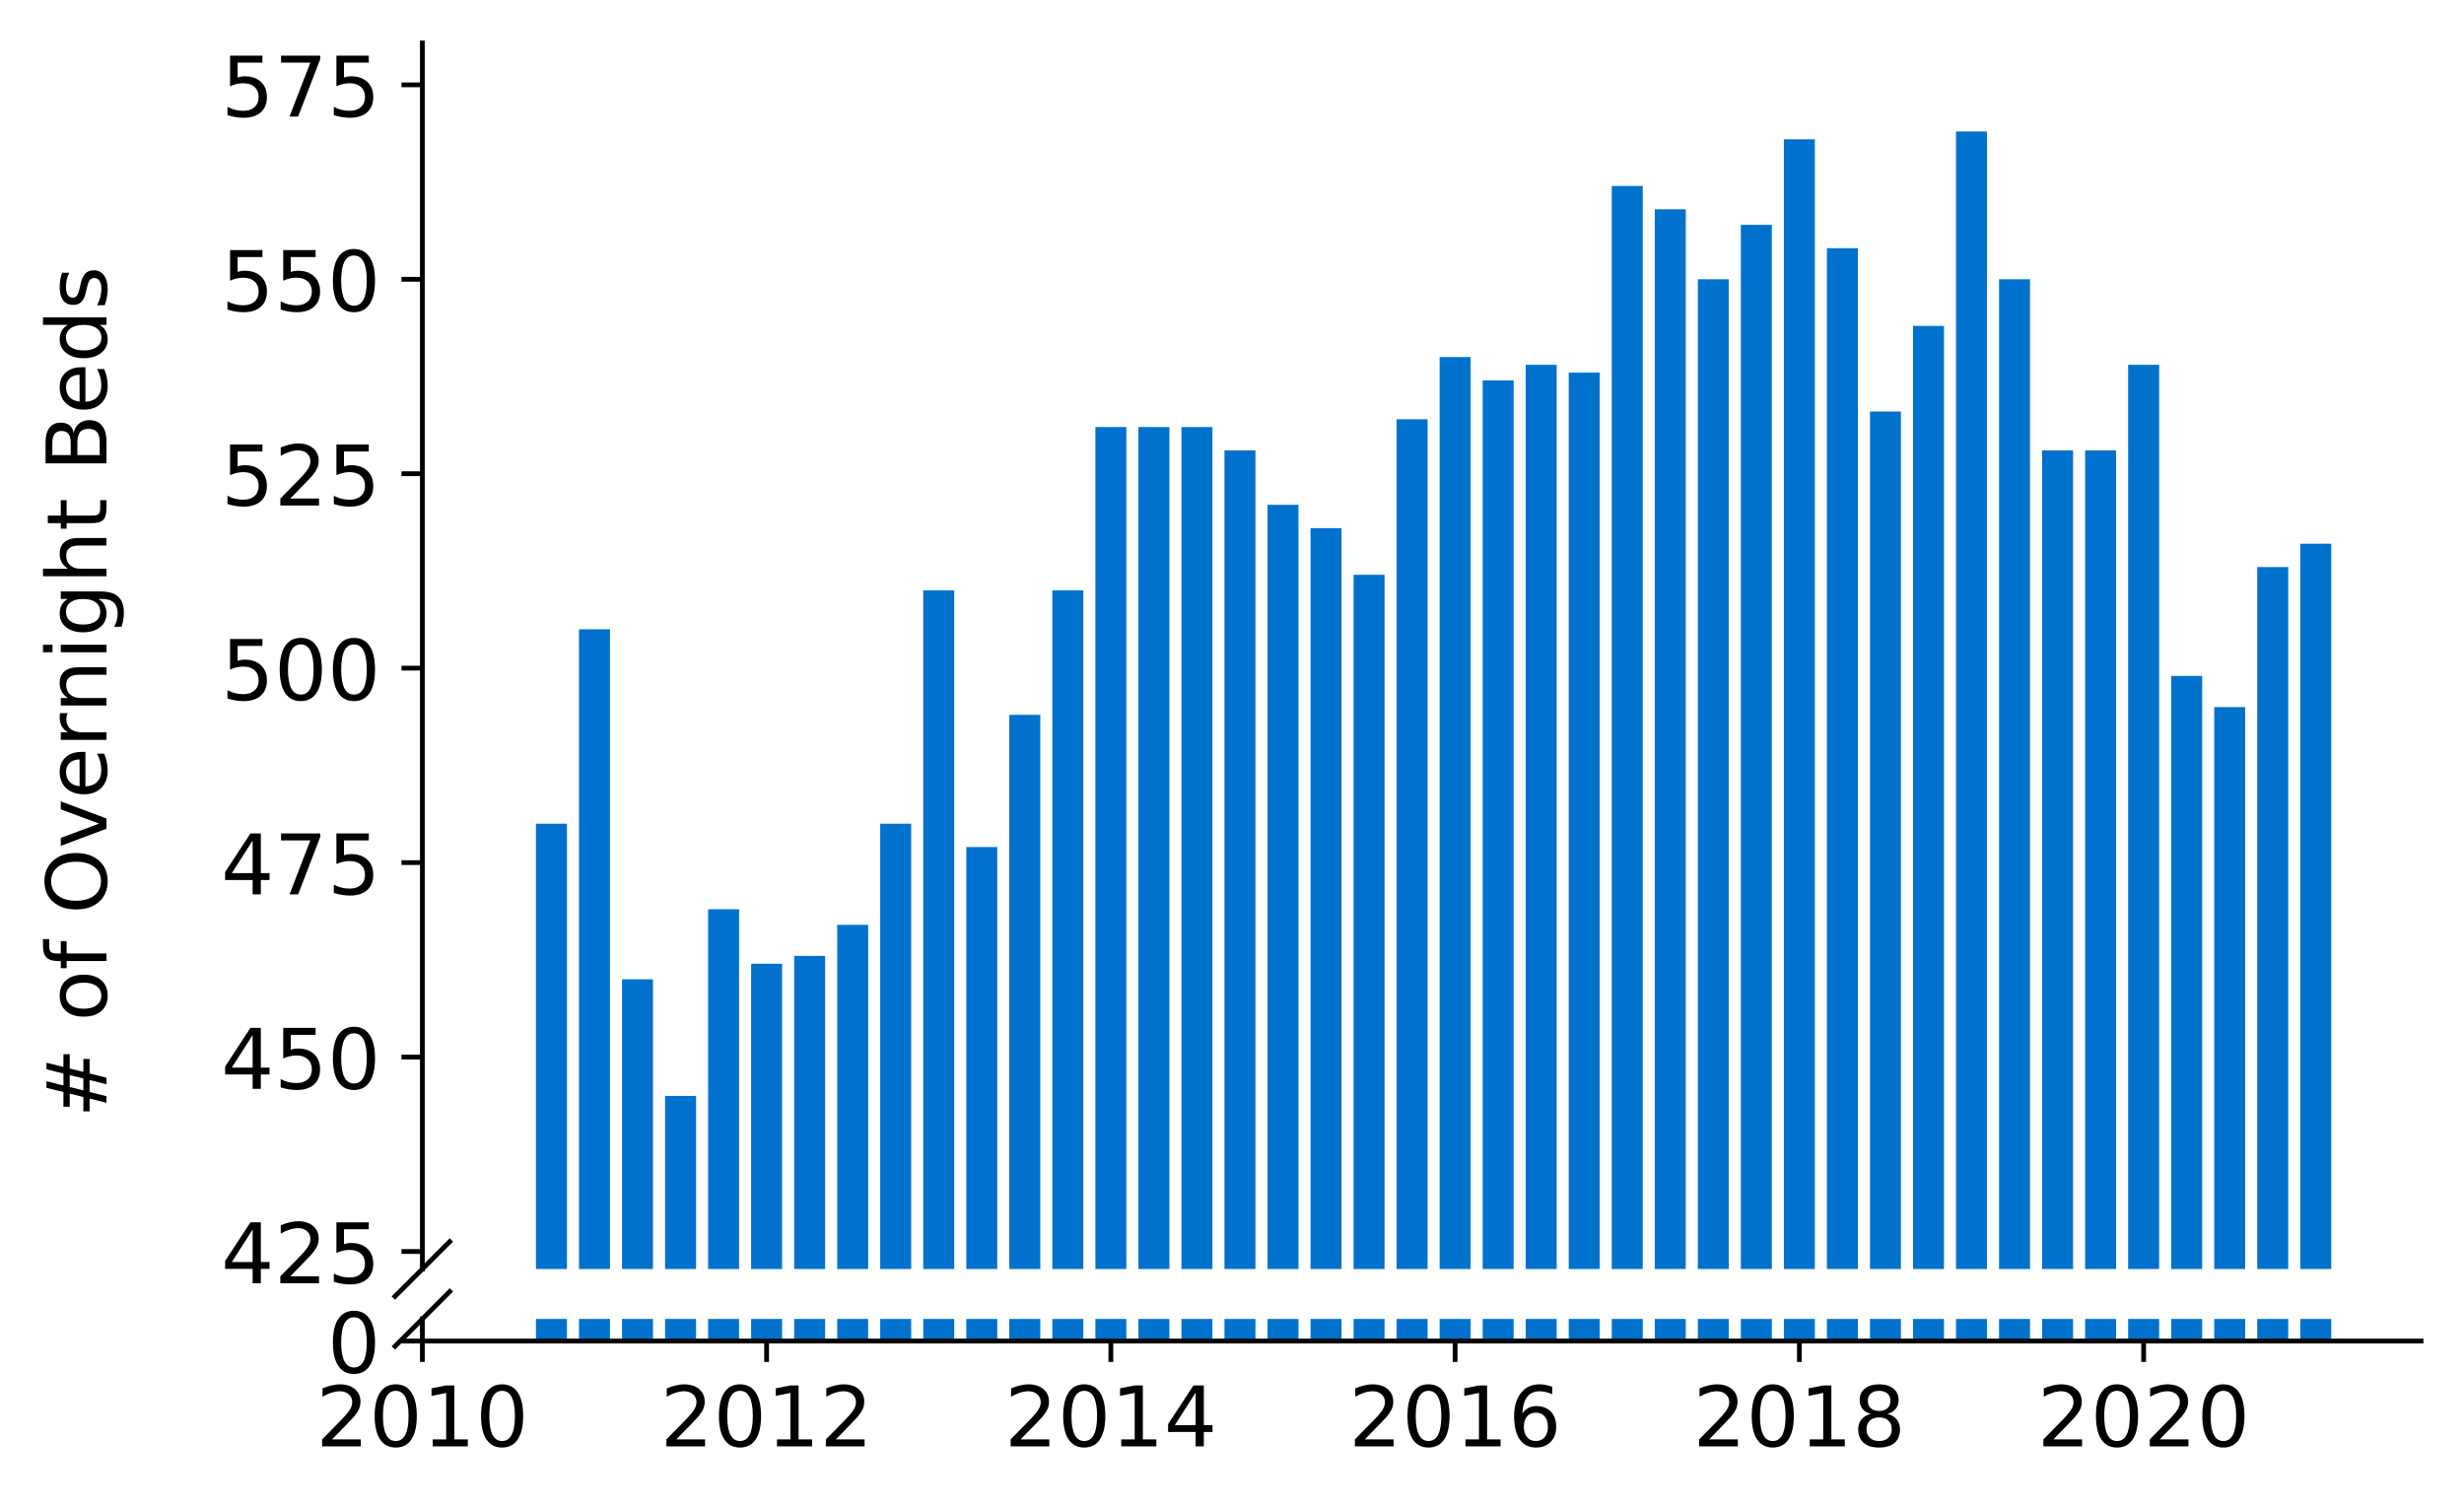<?xml version="1.0" encoding="utf-8" standalone="no"?>
<!DOCTYPE svg PUBLIC "-//W3C//DTD SVG 1.1//EN"
  "http://www.w3.org/Graphics/SVG/1.1/DTD/svg11.dtd">
<!-- Created with matplotlib (https://matplotlib.org/) -->
<svg height="252.389pt" version="1.1" viewBox="0 0 412.749 252.389" width="412.749pt" xmlns="http://www.w3.org/2000/svg" xmlns:xlink="http://www.w3.org/1999/xlink">
 <defs>
  <style type="text/css">
*{stroke-linecap:butt;stroke-linejoin:round;}
  </style>
 </defs>
 <g id="figure_1">
  <g id="patch_1">
   <path d="M 0 252.389 
L 412.749 252.389 
L 412.749 0 
L 0 0 
z
" style="fill:#ffffff;"/>
  </g>
  <g id="axes_1">
   <g id="patch_2">
    <path d="M 70.749 212.57 
L 405.549 212.57 
L 405.549 7.2 
L 70.749 7.2 
z
" style="fill:#ffffff;"/>
   </g>
   <g id="patch_3">
    <path clip-path="url(#p927fd102c0)" d="M 385.323 763.356 
L 390.513 763.356 
L 390.513 91.078 
L 385.323 91.078 
z
" style="fill:#0072ce;"/>
   </g>
   <g id="patch_4">
    <path clip-path="url(#p927fd102c0)" d="M 378.114 763.356 
L 383.304 763.356 
L 383.304 94.987 
L 378.114 94.987 
z
" style="fill:#0072ce;"/>
   </g>
   <g id="patch_5">
    <path clip-path="url(#p927fd102c0)" d="M 370.906 763.356 
L 376.096 763.356 
L 376.096 118.438 
L 370.906 118.438 
z
" style="fill:#0072ce;"/>
   </g>
   <g id="patch_6">
    <path clip-path="url(#p927fd102c0)" d="M 363.698 763.356 
L 368.888 763.356 
L 368.888 113.227 
L 363.698 113.227 
z
" style="fill:#0072ce;"/>
   </g>
   <g id="patch_7">
    <path clip-path="url(#p927fd102c0)" d="M 356.489 763.356 
L 361.679 763.356 
L 361.679 61.112 
L 356.489 61.112 
z
" style="fill:#0072ce;"/>
   </g>
   <g id="patch_8">
    <path clip-path="url(#p927fd102c0)" d="M 349.281 763.356 
L 354.471 763.356 
L 354.471 75.444 
L 349.281 75.444 
z
" style="fill:#0072ce;"/>
   </g>
   <g id="patch_9">
    <path clip-path="url(#p927fd102c0)" d="M 342.072 763.356 
L 347.262 763.356 
L 347.262 75.444 
L 342.072 75.444 
z
" style="fill:#0072ce;"/>
   </g>
   <g id="patch_10">
    <path clip-path="url(#p927fd102c0)" d="M 334.864 763.356 
L 340.054 763.356 
L 340.054 46.781 
L 334.864 46.781 
z
" style="fill:#0072ce;"/>
   </g>
   <g id="patch_11">
    <path clip-path="url(#p927fd102c0)" d="M 327.656 763.356 
L 332.846 763.356 
L 332.846 22.027 
L 327.656 22.027 
z
" style="fill:#0072ce;"/>
   </g>
   <g id="patch_12">
    <path clip-path="url(#p927fd102c0)" d="M 320.447 763.356 
L 325.637 763.356 
L 325.637 54.598 
L 320.447 54.598 
z
" style="fill:#0072ce;"/>
   </g>
   <g id="patch_13">
    <path clip-path="url(#p927fd102c0)" d="M 313.239 763.356 
L 318.429 763.356 
L 318.429 68.93 
L 313.239 68.93 
z
" style="fill:#0072ce;"/>
   </g>
   <g id="patch_14">
    <path clip-path="url(#p927fd102c0)" d="M 306.031 763.356 
L 311.221 763.356 
L 311.221 41.57 
L 306.031 41.57 
z
" style="fill:#0072ce;"/>
   </g>
   <g id="patch_15">
    <path clip-path="url(#p927fd102c0)" d="M 298.822 763.356 
L 304.012 763.356 
L 304.012 23.329 
L 298.822 23.329 
z
" style="fill:#0072ce;"/>
   </g>
   <g id="patch_16">
    <path clip-path="url(#p927fd102c0)" d="M 291.614 763.356 
L 296.804 763.356 
L 296.804 37.661 
L 291.614 37.661 
z
" style="fill:#0072ce;"/>
   </g>
   <g id="patch_17">
    <path clip-path="url(#p927fd102c0)" d="M 284.405 763.356 
L 289.596 763.356 
L 289.596 46.781 
L 284.405 46.781 
z
" style="fill:#0072ce;"/>
   </g>
   <g id="patch_18">
    <path clip-path="url(#p927fd102c0)" d="M 277.197 763.356 
L 282.387 763.356 
L 282.387 35.055 
L 277.197 35.055 
z
" style="fill:#0072ce;"/>
   </g>
   <g id="patch_19">
    <path clip-path="url(#p927fd102c0)" d="M 269.989 763.356 
L 275.179 763.356 
L 275.179 31.147 
L 269.989 31.147 
z
" style="fill:#0072ce;"/>
   </g>
   <g id="patch_20">
    <path clip-path="url(#p927fd102c0)" d="M 262.78 763.356 
L 267.97 763.356 
L 267.97 62.415 
L 262.78 62.415 
z
" style="fill:#0072ce;"/>
   </g>
   <g id="patch_21">
    <path clip-path="url(#p927fd102c0)" d="M 255.572 763.356 
L 260.762 763.356 
L 260.762 61.112 
L 255.572 61.112 
z
" style="fill:#0072ce;"/>
   </g>
   <g id="patch_22">
    <path clip-path="url(#p927fd102c0)" d="M 248.364 763.356 
L 253.554 763.356 
L 253.554 63.718 
L 248.364 63.718 
z
" style="fill:#0072ce;"/>
   </g>
   <g id="patch_23">
    <path clip-path="url(#p927fd102c0)" d="M 241.155 763.356 
L 246.345 763.356 
L 246.345 59.81 
L 241.155 59.81 
z
" style="fill:#0072ce;"/>
   </g>
   <g id="patch_24">
    <path clip-path="url(#p927fd102c0)" d="M 233.947 763.356 
L 239.137 763.356 
L 239.137 70.233 
L 233.947 70.233 
z
" style="fill:#0072ce;"/>
   </g>
   <g id="patch_25">
    <path clip-path="url(#p927fd102c0)" d="M 226.739 763.356 
L 231.929 763.356 
L 231.929 96.29 
L 226.739 96.29 
z
" style="fill:#0072ce;"/>
   </g>
   <g id="patch_26">
    <path clip-path="url(#p927fd102c0)" d="M 219.53 763.356 
L 224.72 763.356 
L 224.72 88.473 
L 219.53 88.473 
z
" style="fill:#0072ce;"/>
   </g>
   <g id="patch_27">
    <path clip-path="url(#p927fd102c0)" d="M 212.322 763.356 
L 217.512 763.356 
L 217.512 84.564 
L 212.322 84.564 
z
" style="fill:#0072ce;"/>
   </g>
   <g id="patch_28">
    <path clip-path="url(#p927fd102c0)" d="M 205.113 763.356 
L 210.303 763.356 
L 210.303 75.444 
L 205.113 75.444 
z
" style="fill:#0072ce;"/>
   </g>
   <g id="patch_29">
    <path clip-path="url(#p927fd102c0)" d="M 197.905 763.356 
L 203.095 763.356 
L 203.095 71.535 
L 197.905 71.535 
z
" style="fill:#0072ce;"/>
   </g>
   <g id="patch_30">
    <path clip-path="url(#p927fd102c0)" d="M 190.697 763.356 
L 195.887 763.356 
L 195.887 71.535 
L 190.697 71.535 
z
" style="fill:#0072ce;"/>
   </g>
   <g id="patch_31">
    <path clip-path="url(#p927fd102c0)" d="M 183.488 763.356 
L 188.678 763.356 
L 188.678 71.535 
L 183.488 71.535 
z
" style="fill:#0072ce;"/>
   </g>
   <g id="patch_32">
    <path clip-path="url(#p927fd102c0)" d="M 176.28 763.356 
L 181.47 763.356 
L 181.47 98.895 
L 176.28 98.895 
z
" style="fill:#0072ce;"/>
   </g>
   <g id="patch_33">
    <path clip-path="url(#p927fd102c0)" d="M 169.072 763.356 
L 174.262 763.356 
L 174.262 119.741 
L 169.072 119.741 
z
" style="fill:#0072ce;"/>
   </g>
   <g id="patch_34">
    <path clip-path="url(#p927fd102c0)" d="M 161.863 763.356 
L 167.053 763.356 
L 167.053 141.89 
L 161.863 141.89 
z
" style="fill:#0072ce;"/>
   </g>
   <g id="patch_35">
    <path clip-path="url(#p927fd102c0)" d="M 154.655 763.356 
L 159.845 763.356 
L 159.845 98.895 
L 154.655 98.895 
z
" style="fill:#0072ce;"/>
   </g>
   <g id="patch_36">
    <path clip-path="url(#p927fd102c0)" d="M 147.446 763.356 
L 152.636 763.356 
L 152.636 137.981 
L 147.446 137.981 
z
" style="fill:#0072ce;"/>
   </g>
   <g id="patch_37">
    <path clip-path="url(#p927fd102c0)" d="M 140.238 763.356 
L 145.428 763.356 
L 145.428 154.919 
L 140.238 154.919 
z
" style="fill:#0072ce;"/>
   </g>
   <g id="patch_38">
    <path clip-path="url(#p927fd102c0)" d="M 133.03 763.356 
L 138.22 763.356 
L 138.22 160.13 
L 133.03 160.13 
z
" style="fill:#0072ce;"/>
   </g>
   <g id="patch_39">
    <path clip-path="url(#p927fd102c0)" d="M 125.821 763.356 
L 131.011 763.356 
L 131.011 161.433 
L 125.821 161.433 
z
" style="fill:#0072ce;"/>
   </g>
   <g id="patch_40">
    <path clip-path="url(#p927fd102c0)" d="M 118.613 763.356 
L 123.803 763.356 
L 123.803 152.313 
L 118.613 152.313 
z
" style="fill:#0072ce;"/>
   </g>
   <g id="patch_41">
    <path clip-path="url(#p927fd102c0)" d="M 111.405 763.356 
L 116.595 763.356 
L 116.595 183.582 
L 111.405 183.582 
z
" style="fill:#0072ce;"/>
   </g>
   <g id="patch_42">
    <path clip-path="url(#p927fd102c0)" d="M 104.196 763.356 
L 109.386 763.356 
L 109.386 164.039 
L 104.196 164.039 
z
" style="fill:#0072ce;"/>
   </g>
   <g id="patch_43">
    <path clip-path="url(#p927fd102c0)" d="M 96.988 763.356 
L 102.178 763.356 
L 102.178 105.41 
L 96.988 105.41 
z
" style="fill:#0072ce;"/>
   </g>
   <g id="patch_44">
    <path clip-path="url(#p927fd102c0)" d="M 89.779 763.356 
L 94.97 763.356 
L 94.97 137.981 
L 89.779 137.981 
z
" style="fill:#0072ce;"/>
   </g>
   <g id="matplotlib.axis_1">
    <g id="xtick_1"/>
    <g id="xtick_2"/>
    <g id="xtick_3"/>
    <g id="xtick_4"/>
    <g id="xtick_5"/>
    <g id="xtick_6"/>
   </g>
   <g id="matplotlib.axis_2">
    <g id="ytick_1">
     <g id="line2d_1">
      <defs>
       <path d="M 0 0 
L -3.5 0 
" id="maad410761e" style="stroke:#000000;stroke-width:0.8;"/>
      </defs>
      <g>
       <use style="stroke:#000000;stroke-width:0.8;" x="70.749" xlink:href="#maad410761e" y="209.639"/>
      </g>
     </g>
     <g id="text_1">
      <!-- 425 -->
      <defs>
       <path d="M 37.797 64.312 
L 12.891 25.391 
L 37.797 25.391 
z
M 35.203 72.906 
L 47.609 72.906 
L 47.609 25.391 
L 58.016 25.391 
L 58.016 17.188 
L 47.609 17.188 
L 47.609 0 
L 37.797 0 
L 37.797 17.188 
L 4.891 17.188 
L 4.891 26.703 
z
" id="DejaVuSans-52"/>
       <path d="M 19.188 8.297 
L 53.609 8.297 
L 53.609 0 
L 7.328 0 
L 7.328 8.297 
Q 12.938 14.109 22.625 23.891 
Q 32.328 33.688 34.812 36.531 
Q 39.547 41.844 41.422 45.531 
Q 43.312 49.219 43.312 52.781 
Q 43.312 58.594 39.234 62.25 
Q 35.156 65.922 28.609 65.922 
Q 23.969 65.922 18.812 64.312 
Q 13.672 62.703 7.812 59.422 
L 7.812 69.391 
Q 13.766 71.781 18.938 73 
Q 24.125 74.219 28.422 74.219 
Q 39.75 74.219 46.484 68.547 
Q 53.219 62.891 53.219 53.422 
Q 53.219 48.922 51.531 44.891 
Q 49.859 40.875 45.406 35.406 
Q 44.188 33.984 37.641 27.219 
Q 31.109 20.453 19.188 8.297 
z
" id="DejaVuSans-50"/>
       <path d="M 10.797 72.906 
L 49.516 72.906 
L 49.516 64.594 
L 19.828 64.594 
L 19.828 46.734 
Q 21.969 47.469 24.109 47.828 
Q 26.266 48.188 28.422 48.188 
Q 40.625 48.188 47.75 41.5 
Q 54.891 34.812 54.891 23.391 
Q 54.891 11.625 47.562 5.094 
Q 40.234 -1.422 26.906 -1.422 
Q 22.312 -1.422 17.547 -0.641 
Q 12.797 0.141 7.719 1.703 
L 7.719 11.625 
Q 12.109 9.234 16.797 8.062 
Q 21.484 6.891 26.703 6.891 
Q 35.156 6.891 40.078 11.328 
Q 45.016 15.766 45.016 23.391 
Q 45.016 31 40.078 35.438 
Q 35.156 39.891 26.703 39.891 
Q 22.75 39.891 18.812 39.016 
Q 14.891 38.141 10.797 36.281 
z
" id="DejaVuSans-53"/>
      </defs>
      <g transform="translate(37.027 214.958)scale(0.14 -0.14)">
       <use xlink:href="#DejaVuSans-52"/>
       <use x="63.623" xlink:href="#DejaVuSans-50"/>
       <use x="127.246" xlink:href="#DejaVuSans-53"/>
      </g>
     </g>
    </g>
    <g id="ytick_2">
     <g id="line2d_2">
      <g>
       <use style="stroke:#000000;stroke-width:0.8;" x="70.749" xlink:href="#maad410761e" y="177.067"/>
      </g>
     </g>
     <g id="text_2">
      <!-- 450 -->
      <defs>
       <path d="M 31.781 66.406 
Q 24.172 66.406 20.328 58.906 
Q 16.5 51.422 16.5 36.375 
Q 16.5 21.391 20.328 13.891 
Q 24.172 6.391 31.781 6.391 
Q 39.453 6.391 43.281 13.891 
Q 47.125 21.391 47.125 36.375 
Q 47.125 51.422 43.281 58.906 
Q 39.453 66.406 31.781 66.406 
z
M 31.781 74.219 
Q 44.047 74.219 50.516 64.516 
Q 56.984 54.828 56.984 36.375 
Q 56.984 17.969 50.516 8.266 
Q 44.047 -1.422 31.781 -1.422 
Q 19.531 -1.422 13.062 8.266 
Q 6.594 17.969 6.594 36.375 
Q 6.594 54.828 13.062 64.516 
Q 19.531 74.219 31.781 74.219 
z
" id="DejaVuSans-48"/>
      </defs>
      <g transform="translate(37.027 182.386)scale(0.14 -0.14)">
       <use xlink:href="#DejaVuSans-52"/>
       <use x="63.623" xlink:href="#DejaVuSans-53"/>
       <use x="127.246" xlink:href="#DejaVuSans-48"/>
      </g>
     </g>
    </g>
    <g id="ytick_3">
     <g id="line2d_3">
      <g>
       <use style="stroke:#000000;stroke-width:0.8;" x="70.749" xlink:href="#maad410761e" y="144.496"/>
      </g>
     </g>
     <g id="text_3">
      <!-- 475 -->
      <defs>
       <path d="M 8.203 72.906 
L 55.078 72.906 
L 55.078 68.703 
L 28.609 0 
L 18.312 0 
L 43.219 64.594 
L 8.203 64.594 
z
" id="DejaVuSans-55"/>
      </defs>
      <g transform="translate(37.027 149.815)scale(0.14 -0.14)">
       <use xlink:href="#DejaVuSans-52"/>
       <use x="63.623" xlink:href="#DejaVuSans-55"/>
       <use x="127.246" xlink:href="#DejaVuSans-53"/>
      </g>
     </g>
    </g>
    <g id="ytick_4">
     <g id="line2d_4">
      <g>
       <use style="stroke:#000000;stroke-width:0.8;" x="70.749" xlink:href="#maad410761e" y="111.924"/>
      </g>
     </g>
     <g id="text_4">
      <!-- 500 -->
      <g transform="translate(37.027 117.243)scale(0.14 -0.14)">
       <use xlink:href="#DejaVuSans-53"/>
       <use x="63.623" xlink:href="#DejaVuSans-48"/>
       <use x="127.246" xlink:href="#DejaVuSans-48"/>
      </g>
     </g>
    </g>
    <g id="ytick_5">
     <g id="line2d_5">
      <g>
       <use style="stroke:#000000;stroke-width:0.8;" x="70.749" xlink:href="#maad410761e" y="79.353"/>
      </g>
     </g>
     <g id="text_5">
      <!-- 525 -->
      <g transform="translate(37.027 84.671)scale(0.14 -0.14)">
       <use xlink:href="#DejaVuSans-53"/>
       <use x="63.623" xlink:href="#DejaVuSans-50"/>
       <use x="127.246" xlink:href="#DejaVuSans-53"/>
      </g>
     </g>
    </g>
    <g id="ytick_6">
     <g id="line2d_6">
      <g>
       <use style="stroke:#000000;stroke-width:0.8;" x="70.749" xlink:href="#maad410761e" y="46.781"/>
      </g>
     </g>
     <g id="text_6">
      <!-- 550 -->
      <g transform="translate(37.027 52.1)scale(0.14 -0.14)">
       <use xlink:href="#DejaVuSans-53"/>
       <use x="63.623" xlink:href="#DejaVuSans-53"/>
       <use x="127.246" xlink:href="#DejaVuSans-48"/>
      </g>
     </g>
    </g>
    <g id="ytick_7">
     <g id="line2d_7">
      <g>
       <use style="stroke:#000000;stroke-width:0.8;" x="70.749" xlink:href="#maad410761e" y="14.209"/>
      </g>
     </g>
     <g id="text_7">
      <!-- 575 -->
      <g transform="translate(37.027 19.528)scale(0.14 -0.14)">
       <use xlink:href="#DejaVuSans-53"/>
       <use x="63.623" xlink:href="#DejaVuSans-55"/>
       <use x="127.246" xlink:href="#DejaVuSans-53"/>
      </g>
     </g>
    </g>
   </g>
   <g id="line2d_8">
    <path d="M 66.167 217.152 
L 75.331 207.988 
" style="fill:none;stroke:#000000;stroke-linecap:square;stroke-width:0.8;"/>
   </g>
   <g id="patch_45">
    <path d="M 70.749 212.57 
L 70.749 7.2 
" style="fill:none;stroke:#000000;stroke-linecap:square;stroke-linejoin:miter;stroke-width:0.8;"/>
   </g>
  </g>
  <g id="axes_2">
   <g id="patch_46">
    <path d="M 70.749 224.64 
L 405.549 224.64 
L 405.549 220.933 
L 70.749 220.933 
z
" style="fill:#ffffff;"/>
   </g>
   <g id="patch_47">
    <path clip-path="url(#p0b4cb5632d)" d="M 385.323 224.64 
L 390.513 224.64 
L 390.513 -447.637 
L 385.323 -447.637 
z
" style="fill:#0072ce;"/>
   </g>
   <g id="patch_48">
    <path clip-path="url(#p0b4cb5632d)" d="M 378.114 224.64 
L 383.304 224.64 
L 383.304 -443.729 
L 378.114 -443.729 
z
" style="fill:#0072ce;"/>
   </g>
   <g id="patch_49">
    <path clip-path="url(#p0b4cb5632d)" d="M 370.906 224.64 
L 376.096 224.64 
L 376.096 -420.277 
L 370.906 -420.277 
z
" style="fill:#0072ce;"/>
   </g>
   <g id="patch_50">
    <path clip-path="url(#p0b4cb5632d)" d="M 363.698 224.64 
L 368.888 224.64 
L 368.888 -425.489 
L 363.698 -425.489 
z
" style="fill:#0072ce;"/>
   </g>
   <g id="patch_51">
    <path clip-path="url(#p0b4cb5632d)" d="M 356.489 224.64 
L 361.679 224.64 
L 361.679 -477.603 
L 356.489 -477.603 
z
" style="fill:#0072ce;"/>
   </g>
   <g id="patch_52">
    <path clip-path="url(#p0b4cb5632d)" d="M 349.281 224.64 
L 354.471 224.64 
L 354.471 -463.272 
L 349.281 -463.272 
z
" style="fill:#0072ce;"/>
   </g>
   <g id="patch_53">
    <path clip-path="url(#p0b4cb5632d)" d="M 342.072 224.64 
L 347.262 224.64 
L 347.262 -463.272 
L 342.072 -463.272 
z
" style="fill:#0072ce;"/>
   </g>
   <g id="patch_54">
    <path clip-path="url(#p0b4cb5632d)" d="M 334.864 224.64 
L 340.054 224.64 
L 340.054 -491.935 
L 334.864 -491.935 
z
" style="fill:#0072ce;"/>
   </g>
   <g id="patch_55">
    <path clip-path="url(#p0b4cb5632d)" d="M 327.656 224.64 
L 332.846 224.64 
L 332.846 -516.689 
L 327.656 -516.689 
z
" style="fill:#0072ce;"/>
   </g>
   <g id="patch_56">
    <path clip-path="url(#p0b4cb5632d)" d="M 320.447 224.64 
L 325.637 224.64 
L 325.637 -484.117 
L 320.447 -484.117 
z
" style="fill:#0072ce;"/>
   </g>
   <g id="patch_57">
    <path clip-path="url(#p0b4cb5632d)" d="M 313.239 224.64 
L 318.429 224.64 
L 318.429 -469.786 
L 313.239 -469.786 
z
" style="fill:#0072ce;"/>
   </g>
   <g id="patch_58">
    <path clip-path="url(#p0b4cb5632d)" d="M 306.031 224.64 
L 311.221 224.64 
L 311.221 -497.146 
L 306.031 -497.146 
z
" style="fill:#0072ce;"/>
   </g>
   <g id="patch_59">
    <path clip-path="url(#p0b4cb5632d)" d="M 298.822 224.64 
L 304.012 224.64 
L 304.012 -515.386 
L 298.822 -515.386 
z
" style="fill:#0072ce;"/>
   </g>
   <g id="patch_60">
    <path clip-path="url(#p0b4cb5632d)" d="M 291.614 224.64 
L 296.804 224.64 
L 296.804 -501.055 
L 291.614 -501.055 
z
" style="fill:#0072ce;"/>
   </g>
   <g id="patch_61">
    <path clip-path="url(#p0b4cb5632d)" d="M 284.405 224.64 
L 289.596 224.64 
L 289.596 -491.935 
L 284.405 -491.935 
z
" style="fill:#0072ce;"/>
   </g>
   <g id="patch_62">
    <path clip-path="url(#p0b4cb5632d)" d="M 277.197 224.64 
L 282.387 224.64 
L 282.387 -503.66 
L 277.197 -503.66 
z
" style="fill:#0072ce;"/>
   </g>
   <g id="patch_63">
    <path clip-path="url(#p0b4cb5632d)" d="M 269.989 224.64 
L 275.179 224.64 
L 275.179 -507.569 
L 269.989 -507.569 
z
" style="fill:#0072ce;"/>
   </g>
   <g id="patch_64">
    <path clip-path="url(#p0b4cb5632d)" d="M 262.78 224.64 
L 267.97 224.64 
L 267.97 -476.3 
L 262.78 -476.3 
z
" style="fill:#0072ce;"/>
   </g>
   <g id="patch_65">
    <path clip-path="url(#p0b4cb5632d)" d="M 255.572 224.64 
L 260.762 224.64 
L 260.762 -477.603 
L 255.572 -477.603 
z
" style="fill:#0072ce;"/>
   </g>
   <g id="patch_66">
    <path clip-path="url(#p0b4cb5632d)" d="M 248.364 224.64 
L 253.554 224.64 
L 253.554 -474.997 
L 248.364 -474.997 
z
" style="fill:#0072ce;"/>
   </g>
   <g id="patch_67">
    <path clip-path="url(#p0b4cb5632d)" d="M 241.155 224.64 
L 246.345 224.64 
L 246.345 -478.906 
L 241.155 -478.906 
z
" style="fill:#0072ce;"/>
   </g>
   <g id="patch_68">
    <path clip-path="url(#p0b4cb5632d)" d="M 233.947 224.64 
L 239.137 224.64 
L 239.137 -468.483 
L 233.947 -468.483 
z
" style="fill:#0072ce;"/>
   </g>
   <g id="patch_69">
    <path clip-path="url(#p0b4cb5632d)" d="M 226.739 224.64 
L 231.929 224.64 
L 231.929 -442.426 
L 226.739 -442.426 
z
" style="fill:#0072ce;"/>
   </g>
   <g id="patch_70">
    <path clip-path="url(#p0b4cb5632d)" d="M 219.53 224.64 
L 224.72 224.64 
L 224.72 -450.243 
L 219.53 -450.243 
z
" style="fill:#0072ce;"/>
   </g>
   <g id="patch_71">
    <path clip-path="url(#p0b4cb5632d)" d="M 212.322 224.64 
L 217.512 224.64 
L 217.512 -454.152 
L 212.322 -454.152 
z
" style="fill:#0072ce;"/>
   </g>
   <g id="patch_72">
    <path clip-path="url(#p0b4cb5632d)" d="M 205.113 224.64 
L 210.303 224.64 
L 210.303 -463.272 
L 205.113 -463.272 
z
" style="fill:#0072ce;"/>
   </g>
   <g id="patch_73">
    <path clip-path="url(#p0b4cb5632d)" d="M 197.905 224.64 
L 203.095 224.64 
L 203.095 -467.18 
L 197.905 -467.18 
z
" style="fill:#0072ce;"/>
   </g>
   <g id="patch_74">
    <path clip-path="url(#p0b4cb5632d)" d="M 190.697 224.64 
L 195.887 224.64 
L 195.887 -467.18 
L 190.697 -467.18 
z
" style="fill:#0072ce;"/>
   </g>
   <g id="patch_75">
    <path clip-path="url(#p0b4cb5632d)" d="M 183.488 224.64 
L 188.678 224.64 
L 188.678 -467.18 
L 183.488 -467.18 
z
" style="fill:#0072ce;"/>
   </g>
   <g id="patch_76">
    <path clip-path="url(#p0b4cb5632d)" d="M 176.28 224.64 
L 181.47 224.64 
L 181.47 -439.82 
L 176.28 -439.82 
z
" style="fill:#0072ce;"/>
   </g>
   <g id="patch_77">
    <path clip-path="url(#p0b4cb5632d)" d="M 169.072 224.64 
L 174.262 224.64 
L 174.262 -418.974 
L 169.072 -418.974 
z
" style="fill:#0072ce;"/>
   </g>
   <g id="patch_78">
    <path clip-path="url(#p0b4cb5632d)" d="M 161.863 224.64 
L 167.053 224.64 
L 167.053 -396.826 
L 161.863 -396.826 
z
" style="fill:#0072ce;"/>
   </g>
   <g id="patch_79">
    <path clip-path="url(#p0b4cb5632d)" d="M 154.655 224.64 
L 159.845 224.64 
L 159.845 -439.82 
L 154.655 -439.82 
z
" style="fill:#0072ce;"/>
   </g>
   <g id="patch_80">
    <path clip-path="url(#p0b4cb5632d)" d="M 147.446 224.64 
L 152.636 224.64 
L 152.636 -400.734 
L 147.446 -400.734 
z
" style="fill:#0072ce;"/>
   </g>
   <g id="patch_81">
    <path clip-path="url(#p0b4cb5632d)" d="M 140.238 224.64 
L 145.428 224.64 
L 145.428 -383.797 
L 140.238 -383.797 
z
" style="fill:#0072ce;"/>
   </g>
   <g id="patch_82">
    <path clip-path="url(#p0b4cb5632d)" d="M 133.03 224.64 
L 138.22 224.64 
L 138.22 -378.586 
L 133.03 -378.586 
z
" style="fill:#0072ce;"/>
   </g>
   <g id="patch_83">
    <path clip-path="url(#p0b4cb5632d)" d="M 125.821 224.64 
L 131.011 224.64 
L 131.011 -377.283 
L 125.821 -377.283 
z
" style="fill:#0072ce;"/>
   </g>
   <g id="patch_84">
    <path clip-path="url(#p0b4cb5632d)" d="M 118.613 224.64 
L 123.803 224.64 
L 123.803 -386.403 
L 118.613 -386.403 
z
" style="fill:#0072ce;"/>
   </g>
   <g id="patch_85">
    <path clip-path="url(#p0b4cb5632d)" d="M 111.405 224.64 
L 116.595 224.64 
L 116.595 -355.134 
L 111.405 -355.134 
z
" style="fill:#0072ce;"/>
   </g>
   <g id="patch_86">
    <path clip-path="url(#p0b4cb5632d)" d="M 104.196 224.64 
L 109.386 224.64 
L 109.386 -374.677 
L 104.196 -374.677 
z
" style="fill:#0072ce;"/>
   </g>
   <g id="patch_87">
    <path clip-path="url(#p0b4cb5632d)" d="M 96.988 224.64 
L 102.178 224.64 
L 102.178 -433.306 
L 96.988 -433.306 
z
" style="fill:#0072ce;"/>
   </g>
   <g id="patch_88">
    <path clip-path="url(#p0b4cb5632d)" d="M 89.779 224.64 
L 94.97 224.64 
L 94.97 -400.734 
L 89.779 -400.734 
z
" style="fill:#0072ce;"/>
   </g>
   <g id="matplotlib.axis_3">
    <g id="xtick_7">
     <g id="line2d_9">
      <defs>
       <path d="M 0 0 
L 0 3.5 
" id="me6bf94eff0" style="stroke:#000000;stroke-width:0.8;"/>
      </defs>
      <g>
       <use style="stroke:#000000;stroke-width:0.8;" x="70.749" xlink:href="#me6bf94eff0" y="224.64"/>
      </g>
     </g>
     <g id="text_8">
      <!-- 2010 -->
      <defs>
       <path d="M 12.406 8.297 
L 28.516 8.297 
L 28.516 63.922 
L 10.984 60.406 
L 10.984 69.391 
L 28.422 72.906 
L 38.281 72.906 
L 38.281 8.297 
L 54.391 8.297 
L 54.391 0 
L 12.406 0 
z
" id="DejaVuSans-49"/>
      </defs>
      <g transform="translate(52.934 242.278)scale(0.14 -0.14)">
       <use xlink:href="#DejaVuSans-50"/>
       <use x="63.623" xlink:href="#DejaVuSans-48"/>
       <use x="127.246" xlink:href="#DejaVuSans-49"/>
       <use x="190.869" xlink:href="#DejaVuSans-48"/>
      </g>
     </g>
    </g>
    <g id="xtick_8">
     <g id="line2d_10">
      <g>
       <use style="stroke:#000000;stroke-width:0.8;" x="128.416" xlink:href="#me6bf94eff0" y="224.64"/>
      </g>
     </g>
     <g id="text_9">
      <!-- 2012 -->
      <g transform="translate(110.601 242.278)scale(0.14 -0.14)">
       <use xlink:href="#DejaVuSans-50"/>
       <use x="63.623" xlink:href="#DejaVuSans-48"/>
       <use x="127.246" xlink:href="#DejaVuSans-49"/>
       <use x="190.869" xlink:href="#DejaVuSans-50"/>
      </g>
     </g>
    </g>
    <g id="xtick_9">
     <g id="line2d_11">
      <g>
       <use style="stroke:#000000;stroke-width:0.8;" x="186.083" xlink:href="#me6bf94eff0" y="224.64"/>
      </g>
     </g>
     <g id="text_10">
      <!-- 2014 -->
      <g transform="translate(168.268 242.278)scale(0.14 -0.14)">
       <use xlink:href="#DejaVuSans-50"/>
       <use x="63.623" xlink:href="#DejaVuSans-48"/>
       <use x="127.246" xlink:href="#DejaVuSans-49"/>
       <use x="190.869" xlink:href="#DejaVuSans-52"/>
      </g>
     </g>
    </g>
    <g id="xtick_10">
     <g id="line2d_12">
      <g>
       <use style="stroke:#000000;stroke-width:0.8;" x="243.75" xlink:href="#me6bf94eff0" y="224.64"/>
      </g>
     </g>
     <g id="text_11">
      <!-- 2016 -->
      <defs>
       <path d="M 33.016 40.375 
Q 26.375 40.375 22.484 35.828 
Q 18.609 31.297 18.609 23.391 
Q 18.609 15.531 22.484 10.953 
Q 26.375 6.391 33.016 6.391 
Q 39.656 6.391 43.531 10.953 
Q 47.406 15.531 47.406 23.391 
Q 47.406 31.297 43.531 35.828 
Q 39.656 40.375 33.016 40.375 
z
M 52.594 71.297 
L 52.594 62.312 
Q 48.875 64.062 45.094 64.984 
Q 41.312 65.922 37.594 65.922 
Q 27.828 65.922 22.672 59.328 
Q 17.531 52.734 16.797 39.406 
Q 19.672 43.656 24.016 45.922 
Q 28.375 48.188 33.594 48.188 
Q 44.578 48.188 50.953 41.516 
Q 57.328 34.859 57.328 23.391 
Q 57.328 12.156 50.688 5.359 
Q 44.047 -1.422 33.016 -1.422 
Q 20.359 -1.422 13.672 8.266 
Q 6.984 17.969 6.984 36.375 
Q 6.984 53.656 15.188 63.938 
Q 23.391 74.219 37.203 74.219 
Q 40.922 74.219 44.703 73.484 
Q 48.484 72.75 52.594 71.297 
z
" id="DejaVuSans-54"/>
      </defs>
      <g transform="translate(225.935 242.278)scale(0.14 -0.14)">
       <use xlink:href="#DejaVuSans-50"/>
       <use x="63.623" xlink:href="#DejaVuSans-48"/>
       <use x="127.246" xlink:href="#DejaVuSans-49"/>
       <use x="190.869" xlink:href="#DejaVuSans-54"/>
      </g>
     </g>
    </g>
    <g id="xtick_11">
     <g id="line2d_13">
      <g>
       <use style="stroke:#000000;stroke-width:0.8;" x="301.417" xlink:href="#me6bf94eff0" y="224.64"/>
      </g>
     </g>
     <g id="text_12">
      <!-- 2018 -->
      <defs>
       <path d="M 31.781 34.625 
Q 24.75 34.625 20.719 30.859 
Q 16.703 27.094 16.703 20.516 
Q 16.703 13.922 20.719 10.156 
Q 24.75 6.391 31.781 6.391 
Q 38.812 6.391 42.859 10.172 
Q 46.922 13.969 46.922 20.516 
Q 46.922 27.094 42.891 30.859 
Q 38.875 34.625 31.781 34.625 
z
M 21.922 38.812 
Q 15.578 40.375 12.031 44.719 
Q 8.5 49.078 8.5 55.328 
Q 8.5 64.062 14.719 69.141 
Q 20.953 74.219 31.781 74.219 
Q 42.672 74.219 48.875 69.141 
Q 55.078 64.062 55.078 55.328 
Q 55.078 49.078 51.531 44.719 
Q 48 40.375 41.703 38.812 
Q 48.828 37.156 52.797 32.312 
Q 56.781 27.484 56.781 20.516 
Q 56.781 9.906 50.312 4.234 
Q 43.844 -1.422 31.781 -1.422 
Q 19.734 -1.422 13.25 4.234 
Q 6.781 9.906 6.781 20.516 
Q 6.781 27.484 10.781 32.312 
Q 14.797 37.156 21.922 38.812 
z
M 18.312 54.391 
Q 18.312 48.734 21.844 45.562 
Q 25.391 42.391 31.781 42.391 
Q 38.141 42.391 41.719 45.562 
Q 45.312 48.734 45.312 54.391 
Q 45.312 60.062 41.719 63.234 
Q 38.141 66.406 31.781 66.406 
Q 25.391 66.406 21.844 63.234 
Q 18.312 60.062 18.312 54.391 
z
" id="DejaVuSans-56"/>
      </defs>
      <g transform="translate(283.602 242.278)scale(0.14 -0.14)">
       <use xlink:href="#DejaVuSans-50"/>
       <use x="63.623" xlink:href="#DejaVuSans-48"/>
       <use x="127.246" xlink:href="#DejaVuSans-49"/>
       <use x="190.869" xlink:href="#DejaVuSans-56"/>
      </g>
     </g>
    </g>
    <g id="xtick_12">
     <g id="line2d_14">
      <g>
       <use style="stroke:#000000;stroke-width:0.8;" x="359.084" xlink:href="#me6bf94eff0" y="224.64"/>
      </g>
     </g>
     <g id="text_13">
      <!-- 2020 -->
      <g transform="translate(341.269 242.278)scale(0.14 -0.14)">
       <use xlink:href="#DejaVuSans-50"/>
       <use x="63.623" xlink:href="#DejaVuSans-48"/>
       <use x="127.246" xlink:href="#DejaVuSans-50"/>
       <use x="190.869" xlink:href="#DejaVuSans-48"/>
      </g>
     </g>
    </g>
   </g>
   <g id="matplotlib.axis_4">
    <g id="ytick_8">
     <g id="line2d_15">
      <g>
       <use style="stroke:#000000;stroke-width:0.8;" x="70.749" xlink:href="#maad410761e" y="224.64"/>
      </g>
     </g>
     <g id="text_14">
      <!-- 0 -->
      <g transform="translate(54.842 229.959)scale(0.14 -0.14)">
       <use xlink:href="#DejaVuSans-48"/>
      </g>
     </g>
    </g>
   </g>
   <g id="line2d_16">
    <path d="M 66.167 225.515 
L 75.331 216.351 
" style="fill:none;stroke:#000000;stroke-linecap:square;stroke-width:0.8;"/>
   </g>
   <g id="patch_89">
    <path d="M 70.749 224.64 
L 70.749 220.933 
" style="fill:none;stroke:#000000;stroke-linecap:square;stroke-linejoin:miter;stroke-width:0.8;"/>
   </g>
   <g id="patch_90">
    <path d="M 70.749 224.64 
L 405.549 224.64 
" style="fill:none;stroke:#000000;stroke-linecap:square;stroke-linejoin:miter;stroke-width:0.8;"/>
   </g>
  </g>
  <g id="axes_3">
   <g id="patch_91">
    <path d="M 70.749 224.64 
L 405.549 224.64 
L 405.549 7.2 
L 70.749 7.2 
z
" style="fill:none;"/>
   </g>
   <g id="matplotlib.axis_5"/>
   <g id="matplotlib.axis_6">
    <g id="text_15">
     <!-- # of Overnight Beds -->
     <defs>
      <path d="M 51.125 44 
L 36.922 44 
L 32.812 27.688 
L 47.125 27.688 
z
M 43.797 71.781 
L 38.719 51.516 
L 52.984 51.516 
L 58.109 71.781 
L 65.922 71.781 
L 60.891 51.516 
L 76.125 51.516 
L 76.125 44 
L 58.984 44 
L 54.984 27.688 
L 70.516 27.688 
L 70.516 20.219 
L 53.078 20.219 
L 48 0 
L 40.188 0 
L 45.219 20.219 
L 30.906 20.219 
L 25.875 0 
L 18.016 0 
L 23.094 20.219 
L 7.719 20.219 
L 7.719 27.688 
L 24.906 27.688 
L 29 44 
L 13.281 44 
L 13.281 51.516 
L 30.906 51.516 
L 35.891 71.781 
z
" id="DejaVuSans-35"/>
      <path id="DejaVuSans-32"/>
      <path d="M 30.609 48.391 
Q 23.391 48.391 19.188 42.75 
Q 14.984 37.109 14.984 27.297 
Q 14.984 17.484 19.156 11.844 
Q 23.344 6.203 30.609 6.203 
Q 37.797 6.203 41.984 11.859 
Q 46.188 17.531 46.188 27.297 
Q 46.188 37.016 41.984 42.703 
Q 37.797 48.391 30.609 48.391 
z
M 30.609 56 
Q 42.328 56 49.016 48.375 
Q 55.719 40.766 55.719 27.297 
Q 55.719 13.875 49.016 6.219 
Q 42.328 -1.422 30.609 -1.422 
Q 18.844 -1.422 12.172 6.219 
Q 5.516 13.875 5.516 27.297 
Q 5.516 40.766 12.172 48.375 
Q 18.844 56 30.609 56 
z
" id="DejaVuSans-111"/>
      <path d="M 37.109 75.984 
L 37.109 68.5 
L 28.516 68.5 
Q 23.688 68.5 21.797 66.547 
Q 19.922 64.594 19.922 59.516 
L 19.922 54.688 
L 34.719 54.688 
L 34.719 47.703 
L 19.922 47.703 
L 19.922 0 
L 10.891 0 
L 10.891 47.703 
L 2.297 47.703 
L 2.297 54.688 
L 10.891 54.688 
L 10.891 58.5 
Q 10.891 67.625 15.141 71.797 
Q 19.391 75.984 28.609 75.984 
z
" id="DejaVuSans-102"/>
      <path d="M 39.406 66.219 
Q 28.656 66.219 22.328 58.203 
Q 16.016 50.203 16.016 36.375 
Q 16.016 22.609 22.328 14.594 
Q 28.656 6.594 39.406 6.594 
Q 50.141 6.594 56.422 14.594 
Q 62.703 22.609 62.703 36.375 
Q 62.703 50.203 56.422 58.203 
Q 50.141 66.219 39.406 66.219 
z
M 39.406 74.219 
Q 54.734 74.219 63.906 63.938 
Q 73.094 53.656 73.094 36.375 
Q 73.094 19.141 63.906 8.859 
Q 54.734 -1.422 39.406 -1.422 
Q 24.031 -1.422 14.812 8.828 
Q 5.609 19.094 5.609 36.375 
Q 5.609 53.656 14.812 63.938 
Q 24.031 74.219 39.406 74.219 
z
" id="DejaVuSans-79"/>
      <path d="M 2.984 54.688 
L 12.5 54.688 
L 29.594 8.797 
L 46.688 54.688 
L 56.203 54.688 
L 35.688 0 
L 23.484 0 
z
" id="DejaVuSans-118"/>
      <path d="M 56.203 29.594 
L 56.203 25.203 
L 14.891 25.203 
Q 15.484 15.922 20.484 11.062 
Q 25.484 6.203 34.422 6.203 
Q 39.594 6.203 44.453 7.469 
Q 49.312 8.734 54.109 11.281 
L 54.109 2.781 
Q 49.266 0.734 44.188 -0.344 
Q 39.109 -1.422 33.891 -1.422 
Q 20.797 -1.422 13.156 6.188 
Q 5.516 13.812 5.516 26.812 
Q 5.516 40.234 12.766 48.109 
Q 20.016 56 32.328 56 
Q 43.359 56 49.781 48.891 
Q 56.203 41.797 56.203 29.594 
z
M 47.219 32.234 
Q 47.125 39.594 43.094 43.984 
Q 39.062 48.391 32.422 48.391 
Q 24.906 48.391 20.391 44.141 
Q 15.875 39.891 15.188 32.172 
z
" id="DejaVuSans-101"/>
      <path d="M 41.109 46.297 
Q 39.594 47.172 37.812 47.578 
Q 36.031 48 33.891 48 
Q 26.266 48 22.188 43.047 
Q 18.109 38.094 18.109 28.812 
L 18.109 0 
L 9.078 0 
L 9.078 54.688 
L 18.109 54.688 
L 18.109 46.188 
Q 20.953 51.172 25.484 53.578 
Q 30.031 56 36.531 56 
Q 37.453 56 38.578 55.875 
Q 39.703 55.766 41.062 55.516 
z
" id="DejaVuSans-114"/>
      <path d="M 54.891 33.016 
L 54.891 0 
L 45.906 0 
L 45.906 32.719 
Q 45.906 40.484 42.875 44.328 
Q 39.844 48.188 33.797 48.188 
Q 26.516 48.188 22.312 43.547 
Q 18.109 38.922 18.109 30.906 
L 18.109 0 
L 9.078 0 
L 9.078 54.688 
L 18.109 54.688 
L 18.109 46.188 
Q 21.344 51.125 25.703 53.562 
Q 30.078 56 35.797 56 
Q 45.219 56 50.047 50.172 
Q 54.891 44.344 54.891 33.016 
z
" id="DejaVuSans-110"/>
      <path d="M 9.422 54.688 
L 18.406 54.688 
L 18.406 0 
L 9.422 0 
z
M 9.422 75.984 
L 18.406 75.984 
L 18.406 64.594 
L 9.422 64.594 
z
" id="DejaVuSans-105"/>
      <path d="M 45.406 27.984 
Q 45.406 37.75 41.375 43.109 
Q 37.359 48.484 30.078 48.484 
Q 22.859 48.484 18.828 43.109 
Q 14.797 37.75 14.797 27.984 
Q 14.797 18.266 18.828 12.891 
Q 22.859 7.516 30.078 7.516 
Q 37.359 7.516 41.375 12.891 
Q 45.406 18.266 45.406 27.984 
z
M 54.391 6.781 
Q 54.391 -7.172 48.188 -13.984 
Q 42 -20.797 29.203 -20.797 
Q 24.469 -20.797 20.266 -20.094 
Q 16.062 -19.391 12.109 -17.922 
L 12.109 -9.188 
Q 16.062 -11.328 19.922 -12.344 
Q 23.781 -13.375 27.781 -13.375 
Q 36.625 -13.375 41.016 -8.766 
Q 45.406 -4.156 45.406 5.172 
L 45.406 9.625 
Q 42.625 4.781 38.281 2.391 
Q 33.938 0 27.875 0 
Q 17.828 0 11.672 7.656 
Q 5.516 15.328 5.516 27.984 
Q 5.516 40.672 11.672 48.328 
Q 17.828 56 27.875 56 
Q 33.938 56 38.281 53.609 
Q 42.625 51.219 45.406 46.391 
L 45.406 54.688 
L 54.391 54.688 
z
" id="DejaVuSans-103"/>
      <path d="M 54.891 33.016 
L 54.891 0 
L 45.906 0 
L 45.906 32.719 
Q 45.906 40.484 42.875 44.328 
Q 39.844 48.188 33.797 48.188 
Q 26.516 48.188 22.312 43.547 
Q 18.109 38.922 18.109 30.906 
L 18.109 0 
L 9.078 0 
L 9.078 75.984 
L 18.109 75.984 
L 18.109 46.188 
Q 21.344 51.125 25.703 53.562 
Q 30.078 56 35.797 56 
Q 45.219 56 50.047 50.172 
Q 54.891 44.344 54.891 33.016 
z
" id="DejaVuSans-104"/>
      <path d="M 18.312 70.219 
L 18.312 54.688 
L 36.812 54.688 
L 36.812 47.703 
L 18.312 47.703 
L 18.312 18.016 
Q 18.312 11.328 20.141 9.422 
Q 21.969 7.516 27.594 7.516 
L 36.812 7.516 
L 36.812 0 
L 27.594 0 
Q 17.188 0 13.234 3.875 
Q 9.281 7.766 9.281 18.016 
L 9.281 47.703 
L 2.688 47.703 
L 2.688 54.688 
L 9.281 54.688 
L 9.281 70.219 
z
" id="DejaVuSans-116"/>
      <path d="M 19.672 34.812 
L 19.672 8.109 
L 35.5 8.109 
Q 43.453 8.109 47.281 11.406 
Q 51.125 14.703 51.125 21.484 
Q 51.125 28.328 47.281 31.562 
Q 43.453 34.812 35.5 34.812 
z
M 19.672 64.797 
L 19.672 42.828 
L 34.281 42.828 
Q 41.5 42.828 45.031 45.531 
Q 48.578 48.25 48.578 53.812 
Q 48.578 59.328 45.031 62.062 
Q 41.5 64.797 34.281 64.797 
z
M 9.812 72.906 
L 35.016 72.906 
Q 46.297 72.906 52.391 68.219 
Q 58.5 63.531 58.5 54.891 
Q 58.5 48.188 55.375 44.234 
Q 52.25 40.281 46.188 39.312 
Q 53.469 37.75 57.5 32.781 
Q 61.531 27.828 61.531 20.406 
Q 61.531 10.641 54.891 5.312 
Q 48.25 0 35.984 0 
L 9.812 0 
z
" id="DejaVuSans-66"/>
      <path d="M 45.406 46.391 
L 45.406 75.984 
L 54.391 75.984 
L 54.391 0 
L 45.406 0 
L 45.406 8.203 
Q 42.578 3.328 38.25 0.953 
Q 33.938 -1.422 27.875 -1.422 
Q 17.969 -1.422 11.734 6.484 
Q 5.516 14.406 5.516 27.297 
Q 5.516 40.188 11.734 48.094 
Q 17.969 56 27.875 56 
Q 33.938 56 38.25 53.625 
Q 42.578 51.266 45.406 46.391 
z
M 14.797 27.297 
Q 14.797 17.391 18.875 11.75 
Q 22.953 6.109 30.078 6.109 
Q 37.203 6.109 41.297 11.75 
Q 45.406 17.391 45.406 27.297 
Q 45.406 37.203 41.297 42.844 
Q 37.203 48.484 30.078 48.484 
Q 22.953 48.484 18.875 42.844 
Q 14.797 37.203 14.797 27.297 
z
" id="DejaVuSans-100"/>
      <path d="M 44.281 53.078 
L 44.281 44.578 
Q 40.484 46.531 36.375 47.5 
Q 32.281 48.484 27.875 48.484 
Q 21.188 48.484 17.844 46.438 
Q 14.5 44.391 14.5 40.281 
Q 14.5 37.156 16.891 35.375 
Q 19.281 33.594 26.516 31.984 
L 29.594 31.297 
Q 39.156 29.25 43.188 25.516 
Q 47.219 21.781 47.219 15.094 
Q 47.219 7.469 41.188 3.016 
Q 35.156 -1.422 24.609 -1.422 
Q 20.219 -1.422 15.453 -0.562 
Q 10.688 0.297 5.422 2 
L 5.422 11.281 
Q 10.406 8.688 15.234 7.391 
Q 20.062 6.109 24.812 6.109 
Q 31.156 6.109 34.562 8.281 
Q 37.984 10.453 37.984 14.406 
Q 37.984 18.062 35.516 20.016 
Q 33.062 21.969 24.703 23.781 
L 21.578 24.516 
Q 13.234 26.266 9.516 29.906 
Q 5.812 33.547 5.812 39.891 
Q 5.812 47.609 11.281 51.797 
Q 16.75 56 26.812 56 
Q 31.781 56 36.172 55.266 
Q 40.578 54.547 44.281 53.078 
z
" id="DejaVuSans-115"/>
     </defs>
     <g transform="translate(17.838 187.25)rotate(-90)scale(0.14 -0.14)">
      <use xlink:href="#DejaVuSans-35"/>
      <use x="83.789" xlink:href="#DejaVuSans-32"/>
      <use x="115.576" xlink:href="#DejaVuSans-111"/>
      <use x="176.758" xlink:href="#DejaVuSans-102"/>
      <use x="211.963" xlink:href="#DejaVuSans-32"/>
      <use x="243.75" xlink:href="#DejaVuSans-79"/>
      <use x="322.461" xlink:href="#DejaVuSans-118"/>
      <use x="381.641" xlink:href="#DejaVuSans-101"/>
      <use x="443.164" xlink:href="#DejaVuSans-114"/>
      <use x="484.262" xlink:href="#DejaVuSans-110"/>
      <use x="547.641" xlink:href="#DejaVuSans-105"/>
      <use x="575.424" xlink:href="#DejaVuSans-103"/>
      <use x="638.9" xlink:href="#DejaVuSans-104"/>
      <use x="702.279" xlink:href="#DejaVuSans-116"/>
      <use x="741.488" xlink:href="#DejaVuSans-32"/>
      <use x="773.275" xlink:href="#DejaVuSans-66"/>
      <use x="841.879" xlink:href="#DejaVuSans-101"/>
      <use x="903.402" xlink:href="#DejaVuSans-100"/>
      <use x="966.879" xlink:href="#DejaVuSans-115"/>
     </g>
    </g>
   </g>
  </g>
 </g>
 <defs>
  <clipPath id="p927fd102c0">
   <rect height="205.37" width="334.8" x="70.749" y="7.2"/>
  </clipPath>
  <clipPath id="p0b4cb5632d">
   <rect height="3.707" width="334.8" x="70.749" y="220.933"/>
  </clipPath>
 </defs>
</svg>
